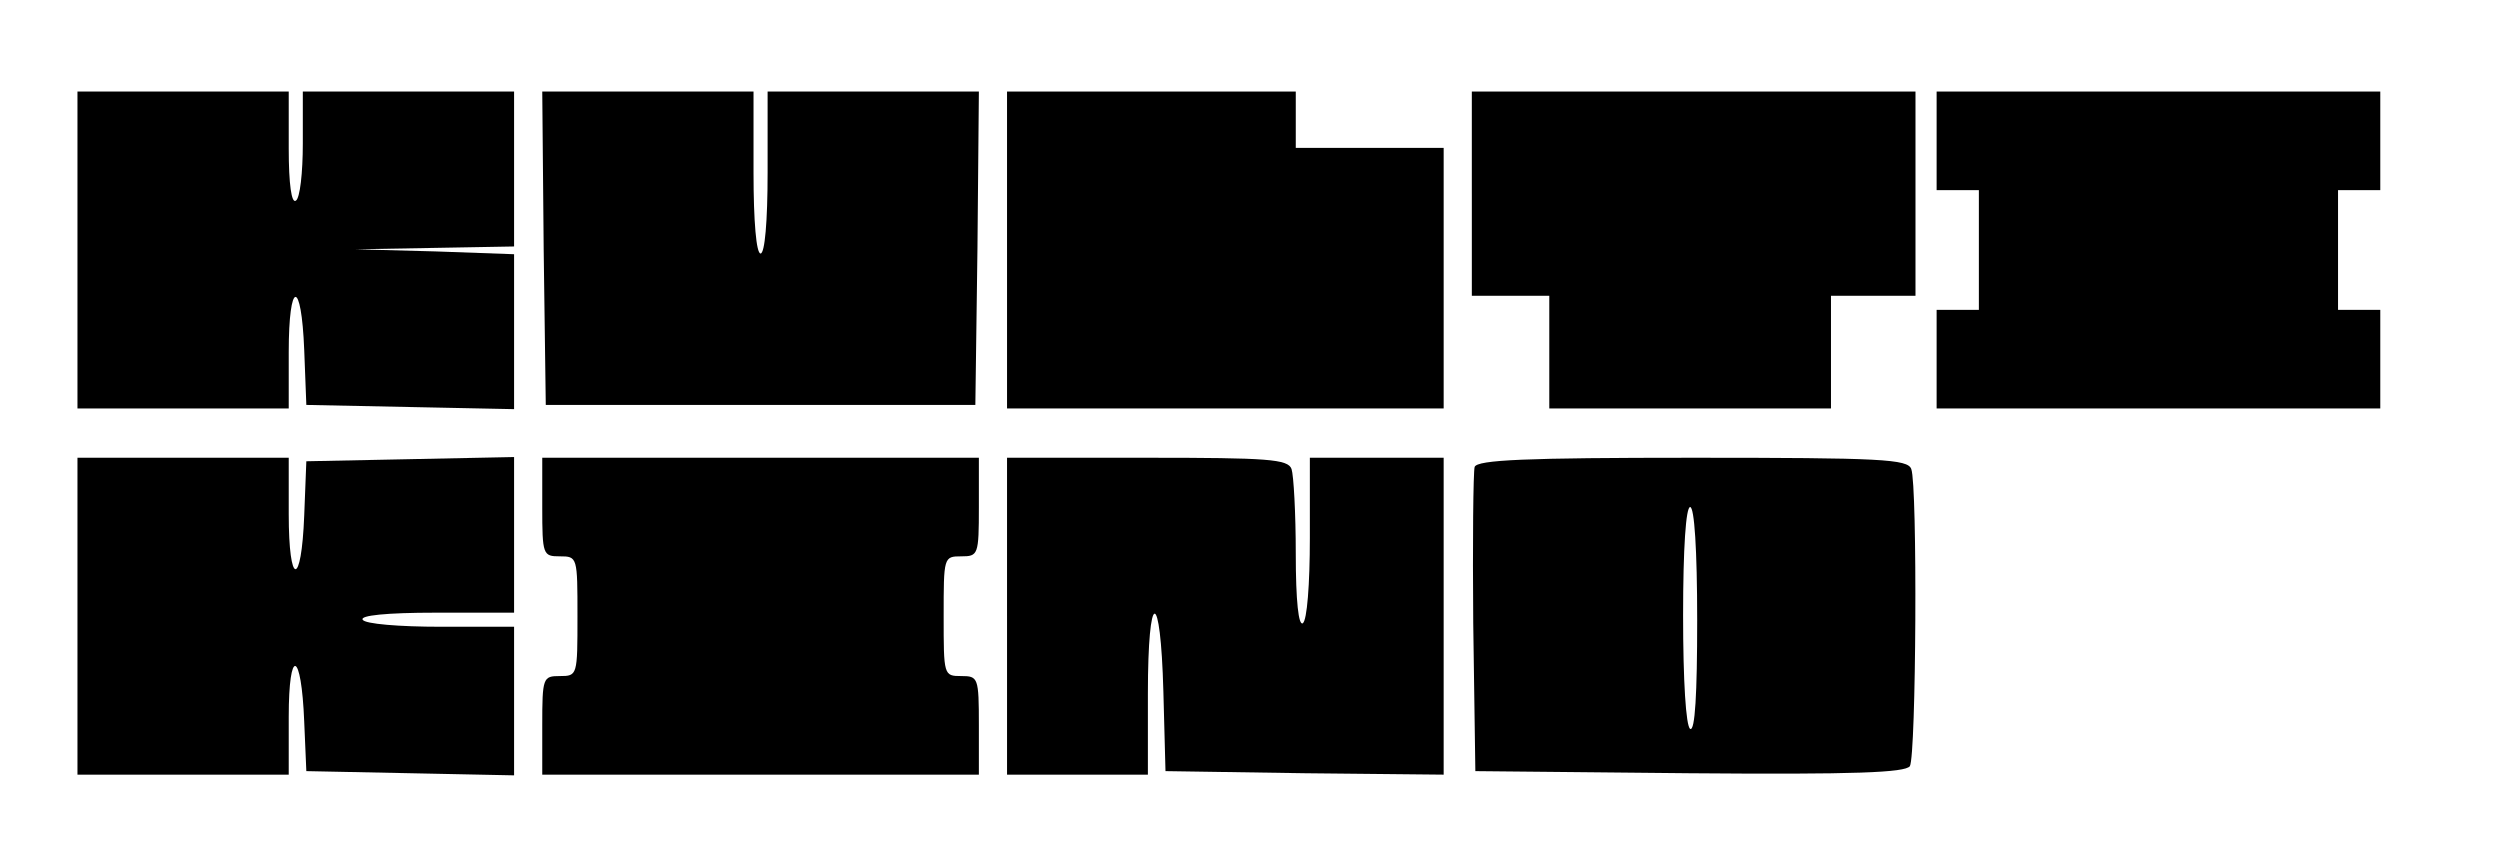<?xml version="1.0" standalone="no"?>
<!DOCTYPE svg PUBLIC "-//W3C//DTD SVG 20010904//EN"
 "http://www.w3.org/TR/2001/REC-SVG-20010904/DTD/svg10.dtd">
<svg version="1.0" xmlns="http://www.w3.org/2000/svg"
 width="355pt" height="120pt" viewBox="0 0 355 120"
 preserveAspectRatio="xMidYMid meet">

<g transform="translate(0,120) scale(0.1,-0.1)"
fill="#000000" stroke="none">
<path d="M110 845 l0 -225 150 0 150 0 0 80 c0 103 18 105 22 3 l3 -78 148 -3
147 -3 0 110 0 110 -112 4 -113 3 113 2 112 2 0 110 0 110 -150 0 -150 0 0
-74 c0 -41 -4 -78 -10 -81 -6 -4 -10 23 -10 74 l0 81 -150 0 -150 0 0 -225z"/>
<path d="M772 848 l3 -223 305 0 305 0 3 223 2 222 -150 0 -150 0 0 -115 c0
-70 -4 -115 -10 -115 -6 0 -10 45 -10 115 l0 115 -150 0 -150 0 2 -222z"/>
<path d="M1430 845 l0 -225 310 0 310 0 0 185 0 185 -105 0 -105 0 0 40 0 40
-205 0 -205 0 0 -225z"/>
<path d="M2090 925 l0 -145 55 0 55 0 0 -80 0 -80 200 0 200 0 0 80 0 80 60 0
60 0 0 145 0 145 -315 0 -315 0 0 -145z"/>
<path d="M2750 1000 l0 -70 30 0 30 0 0 -85 0 -85 -30 0 -30 0 0 -70 0 -70
315 0 315 0 0 70 0 70 -30 0 -30 0 0 85 0 85 30 0 30 0 0 70 0 70 -315 0 -315
0 0 -70z"/>
<path d="M110 325 l0 -225 150 0 150 0 0 82 c0 100 18 95 22 -7 l3 -70 148 -3
147 -3 0 106 0 105 -104 0 c-59 0 -108 4 -111 10 -4 6 33 10 104 10 l111 0 0
110 0 111 -147 -3 -148 -3 -3 -77 c-4 -103 -22 -101 -22 2 l0 80 -150 0 -150
0 0 -225z"/>
<path d="M770 480 c0 -68 1 -70 25 -70 25 0 25 -1 25 -85 0 -84 0 -85 -25 -85
-24 0 -25 -2 -25 -70 l0 -70 310 0 310 0 0 70 c0 68 -1 70 -25 70 -25 0 -25 1
-25 85 0 84 0 85 25 85 24 0 25 2 25 70 l0 70 -310 0 -310 0 0 -70z"/>
<path d="M1430 325 l0 -225 100 0 100 0 0 115 c0 150 18 152 22 3 l3 -113 198
-3 197 -2 0 225 0 225 -95 0 -95 0 0 -114 c0 -66 -4 -117 -10 -121 -6 -4 -10
31 -10 99 0 57 -3 111 -6 120 -5 14 -33 16 -205 16 l-199 0 0 -225z"/>
<path d="M2094 537 c-2 -7 -3 -107 -2 -222 l3 -210 304 -3 c237 -2 306 1 313
10 9 15 11 399 2 422 -5 14 -42 16 -310 16 -238 0 -306 -3 -310 -13z m316
-218 c0 -104 -3 -158 -10 -154 -6 4 -10 68 -10 161 0 96 4 154 10 154 6 0 10
-60 10 -161z"/>
</g>
</svg>

